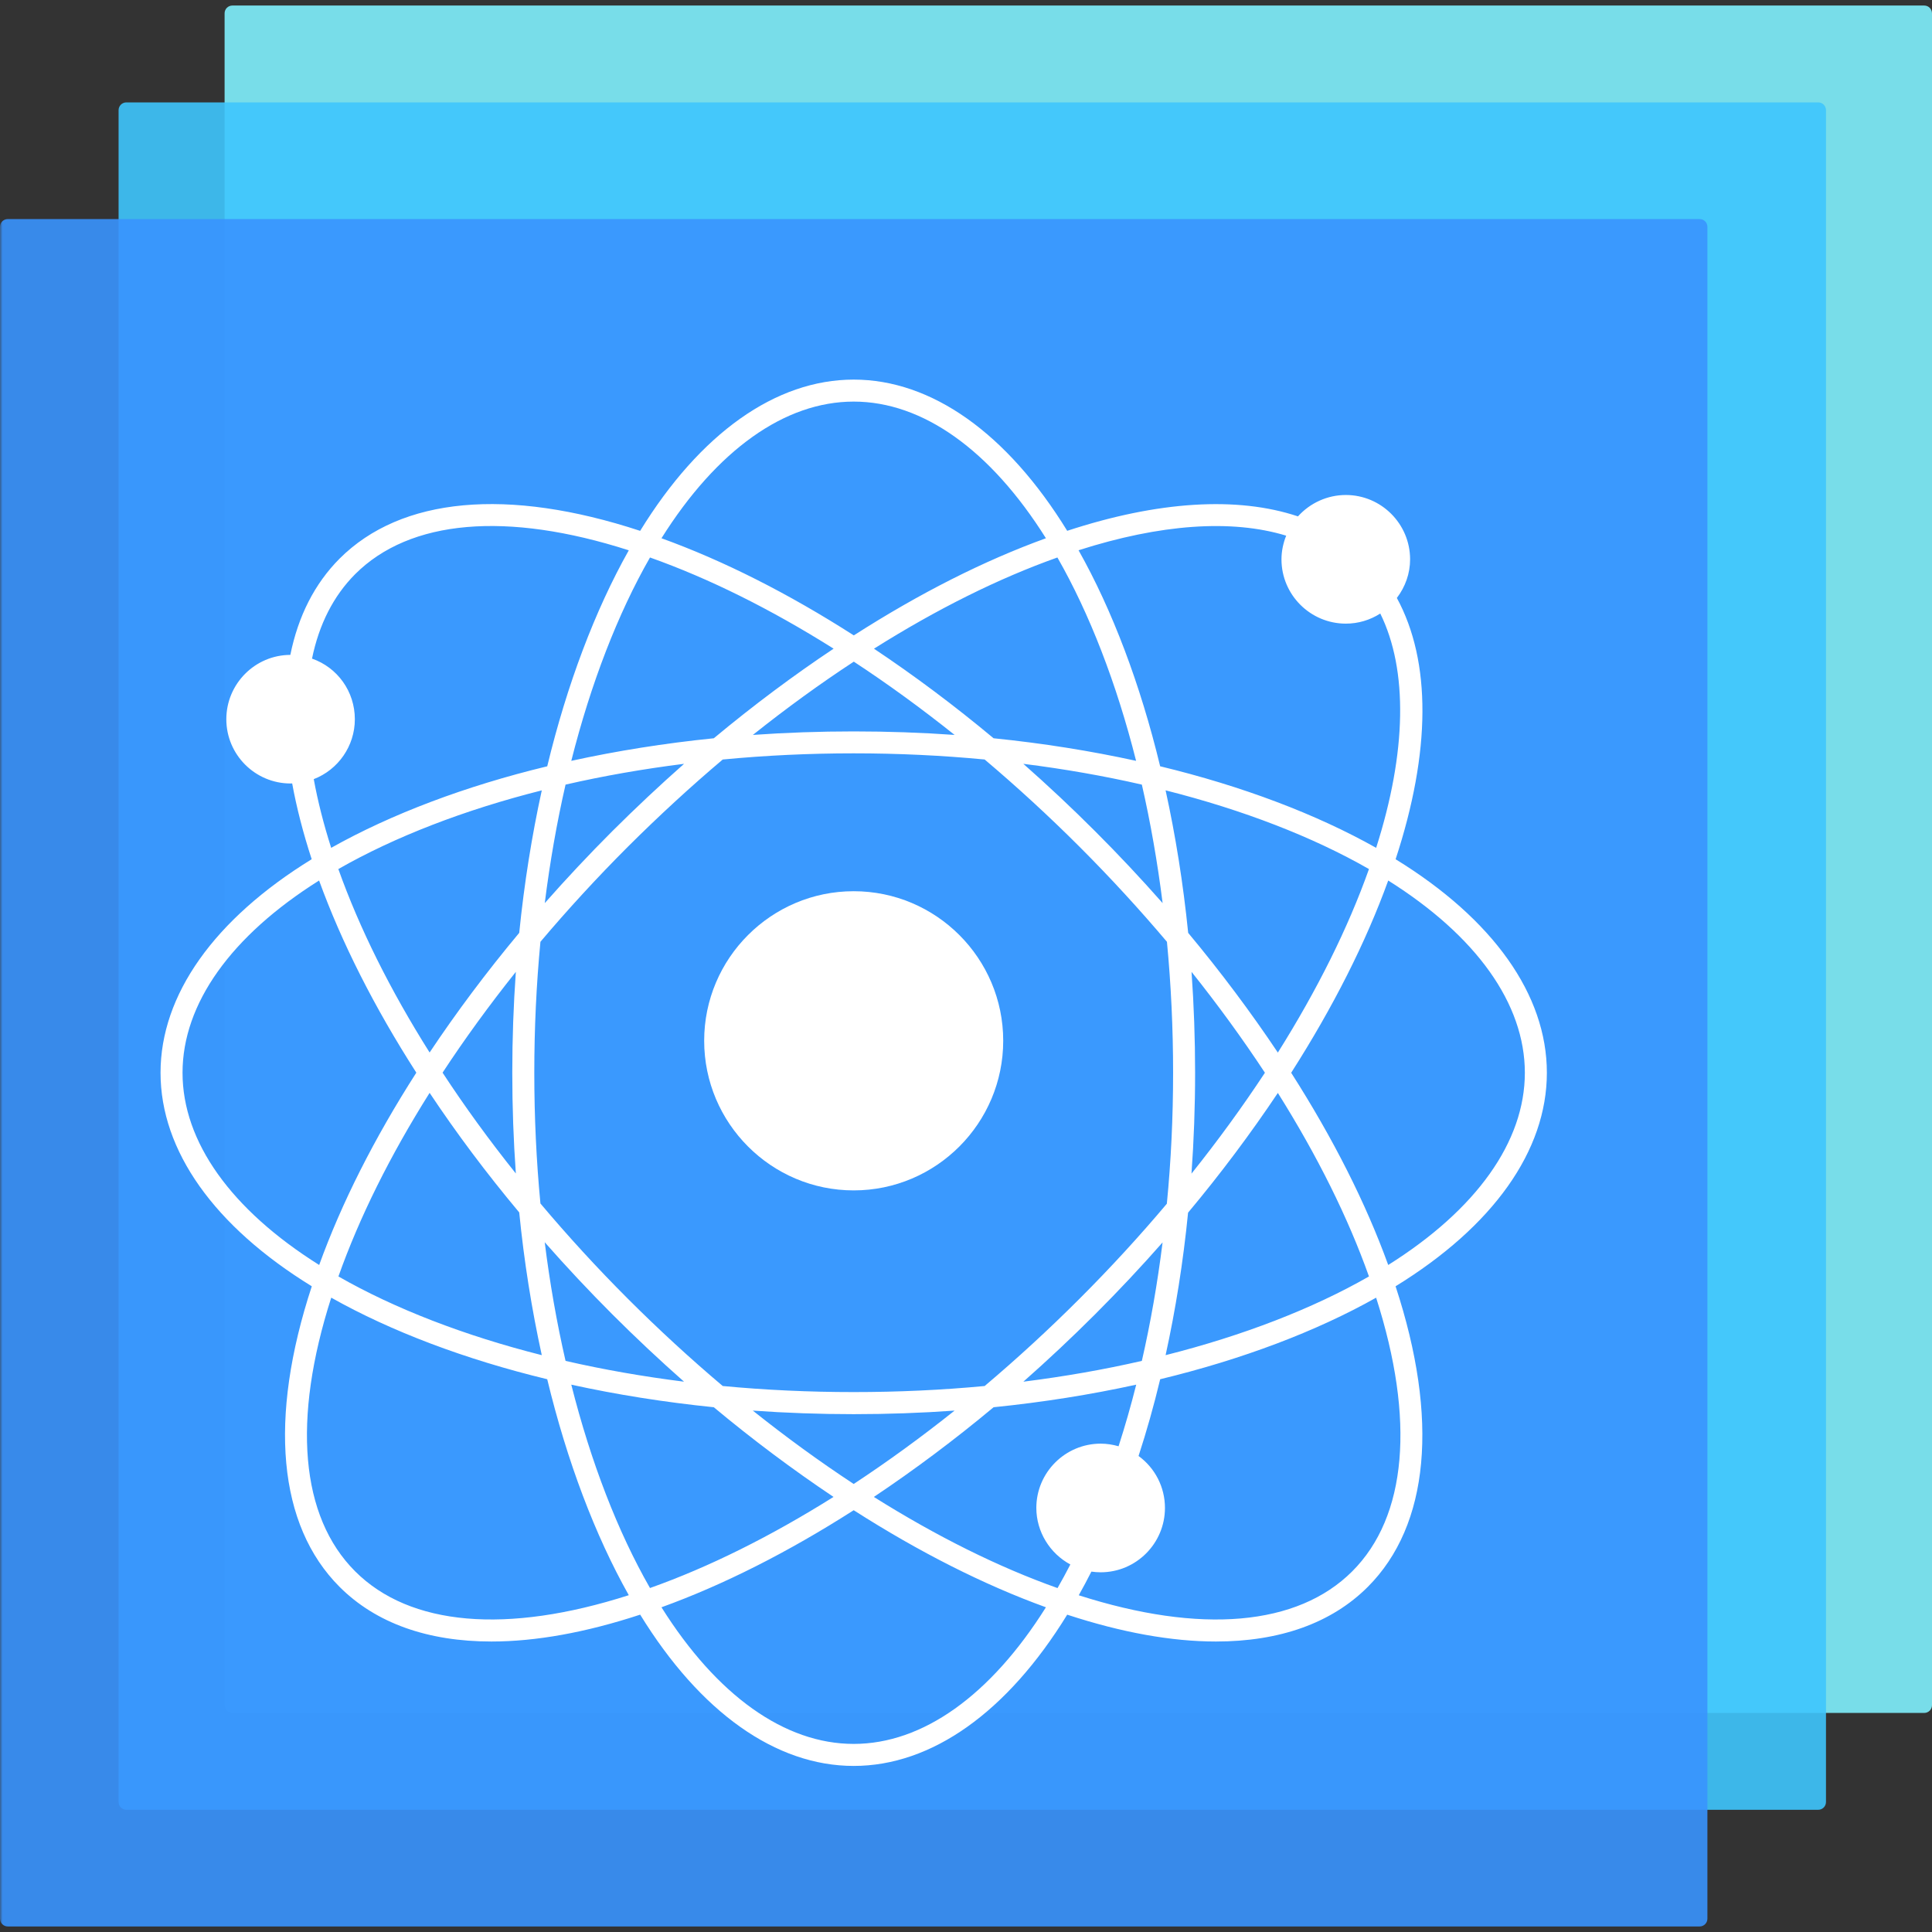 <svg xmlns="http://www.w3.org/2000/svg" xmlns:xlink="http://www.w3.org/1999/xlink" width="500" zoomAndPan="magnify" viewBox="0 0 375 375" height="500" preserveAspectRatio="xMidYMid meet" version="1.2"><rect x="0" y="0" width="375" height="375" fill="#333333" stroke="none"/><defs><filter x="0%" y="0%" width="100%" filterUnits="objectBoundingBox" id="94741258f5" height="100%"><feColorMatrix values="0 0 0 0 1 0 0 0 0 1 0 0 0 0 1 0 0 0 1 0" type="matrix" in="SourceGraphic"/></filter><clipPath id="e04c502141"><path d="M 0.594 1.074 L 332 1.074 L 332 332.48 L 0.594 332.48 Z M 0.594 1.074 "/></clipPath><clipPath id="d466b7b857"><path d="M 2.102 1.074 L 330.492 1.074 C 331.324 1.074 332 1.75 332 2.582 L 332 330.973 C 332 331.805 331.324 332.48 330.492 332.48 L 2.102 332.48 C 1.27 332.48 0.594 331.805 0.594 330.973 L 0.594 2.582 C 0.594 1.75 1.27 1.074 2.102 1.074 Z M 2.102 1.074 "/></clipPath><clipPath id="61d4f28887"><rect x="0" width="332" y="0" height="333"/></clipPath><clipPath id="5a445a0f9e"><path d="M 1.016 0.875 L 332.422 0.875 L 332.422 332.281 L 1.016 332.281 Z M 1.016 0.875 "/></clipPath><clipPath id="f2c9c625db"><path d="M 2.523 0.875 L 330.914 0.875 C 331.746 0.875 332.422 1.551 332.422 2.383 L 332.422 330.773 C 332.422 331.605 331.746 332.281 330.914 332.281 L 2.523 332.281 C 1.691 332.281 1.016 331.605 1.016 330.773 L 1.016 2.383 C 1.016 1.551 1.691 0.875 2.523 0.875 Z M 2.523 0.875 "/></clipPath><clipPath id="19b8e61df6"><rect x="0" width="333" y="0" height="333"/></clipPath><clipPath id="a12d7e666d"><path d="M 0 0.52 L 331.406 0.52 L 331.406 331.926 L 0 331.926 Z M 0 0.52 "/></clipPath><clipPath id="a91383f20f"><path d="M 1.508 0.52 L 329.898 0.52 C 330.73 0.52 331.406 1.195 331.406 2.027 L 331.406 330.418 C 331.406 331.25 330.73 331.926 329.898 331.926 L 1.508 331.926 C 0.676 331.926 0 331.25 0 330.418 L 0 2.027 C 0 1.195 0.676 0.52 1.508 0.52 Z M 1.508 0.52 "/></clipPath><clipPath id="d16f992337"><rect x="0" width="332" y="0" height="333"/></clipPath><clipPath id="8394af44fe"><path d="M 31.16 73.68 L 300.41 73.68 L 300.41 342.93 L 31.16 342.93 Z M 31.16 73.68 "/></clipPath></defs><g id="9556c1bee1"><g mask="url(#b7b23d9fe6)" transform="matrix(1,0,0,1,43,0)"><g clip-path="url(#61d4f28887)"><g clip-rule="nonzero" clip-path="url(#e04c502141)"><g clip-rule="nonzero" clip-path="url(#d466b7b857)"><path style=" stroke:none;fill-rule:nonzero;fill:#7feffd;fill-opacity:1;" d="M 0.594 1.074 L 332 1.074 L 332 332.48 L 0.594 332.48 Z M 0.594 1.074 "/></g></g></g><mask id="b7b23d9fe6"><g filter="url(#94741258f5)"><rect x="0" width="375" y="0" height="375" style="fill:#000000;fill-opacity:0.9;stroke:none;"/></g></mask></g><g mask="url(#078431c0e3)" transform="matrix(1,0,0,1,22,19)"><g clip-path="url(#19b8e61df6)"><g clip-rule="nonzero" clip-path="url(#5a445a0f9e)"><g clip-rule="nonzero" clip-path="url(#f2c9c625db)"><path style=" stroke:none;fill-rule:nonzero;fill:#3ec5fd;fill-opacity:1;" d="M 1.016 0.875 L 332.422 0.875 L 332.422 332.281 L 1.016 332.281 Z M 1.016 0.875 "/></g></g></g><mask id="078431c0e3"><g filter="url(#94741258f5)"><rect x="0" width="375" y="0" height="375" style="fill:#000000;fill-opacity:0.9;stroke:none;"/></g></mask></g><g mask="url(#6fda184559)" transform="matrix(1,0,0,1,0,42)"><g clip-path="url(#d16f992337)"><g clip-rule="nonzero" clip-path="url(#a12d7e666d)"><g clip-rule="nonzero" clip-path="url(#a91383f20f)"><path style=" stroke:none;fill-rule:nonzero;fill:#3993fe;fill-opacity:1;" d="M 0 0.52 L 331.406 0.52 L 331.406 331.926 L 0 331.926 Z M 0 0.52 "/></g></g></g><mask id="6fda184559"><g filter="url(#94741258f5)"><rect x="0" width="375" y="0" height="375" style="fill:#000000;fill-opacity:0.9;stroke:none;"/></g></mask></g><g clip-rule="nonzero" clip-path="url(#8394af44fe)"><path style=" stroke:none;fill-rule:nonzero;fill:#ffffff;fill-opacity:1;" d="M 300.246 208.223 C 300.246 193.086 289.82 178.418 270.887 166.777 C 277.75 145.871 277.828 128.41 271.129 116.062 C 272.77 113.902 273.699 111.316 273.699 108.57 C 273.699 101.684 268.105 96.078 261.227 96.078 C 257.664 96.078 254.301 97.609 251.934 100.23 C 240.16 96.293 224.75 97.254 207.145 103.031 C 195.5 84.102 180.836 73.68 165.703 73.68 C 150.566 73.68 135.898 84.105 124.254 103.039 C 98.555 94.594 77.867 96.473 65.906 108.434 C 61.07 113.289 57.879 119.578 56.355 127.113 C 49.5 127.137 43.93 132.73 43.93 139.605 C 43.93 146.48 49.523 152.074 56.402 152.074 C 56.508 152.074 56.605 152.062 56.711 152.062 C 57.57 156.766 58.84 161.691 60.5 166.773 C 41.578 178.422 31.16 193.09 31.16 208.223 C 31.16 223.359 41.586 238.023 60.52 249.668 C 52.074 275.367 53.953 296.051 65.91 308.008 C 72.961 315.062 83.039 318.617 95.395 318.617 C 103.992 318.617 113.707 316.871 124.258 313.402 C 135.902 332.34 150.566 342.766 165.703 342.766 C 180.84 342.766 195.508 332.336 207.145 313.406 C 217.695 316.871 227.406 318.617 236.008 318.617 C 248.359 318.617 258.441 315.062 265.488 308.012 C 277.445 296.055 279.328 275.367 270.879 249.668 C 289.82 238.023 300.246 223.359 300.246 208.223 Z M 217.113 280.719 C 215.988 280.398 214.82 280.211 213.645 280.211 C 206.758 280.211 201.152 285.809 201.152 292.684 C 201.152 297.328 203.793 301.535 207.754 303.664 C 206.91 305.301 206.086 306.816 205.266 308.246 C 193.859 304.195 181.887 298.258 169.617 290.555 C 177.477 285.293 185.277 279.469 192.855 273.145 C 202.465 272.172 211.742 270.688 220.539 268.762 C 219.508 272.863 218.359 276.863 217.113 280.719 Z M 126.164 308.234 C 119.922 297.348 114.688 283.805 110.887 268.762 C 119.676 270.688 128.945 272.168 138.547 273.145 C 146.121 279.461 153.926 285.289 161.789 290.551 C 149.523 298.25 137.566 304.188 126.164 308.234 Z M 126.164 108.207 C 137.605 112.27 149.57 118.211 161.805 125.906 C 154.055 131.07 146.254 136.887 138.551 143.297 C 128.953 144.27 119.68 145.754 110.887 147.68 C 114.688 132.641 119.922 119.102 126.164 108.207 Z M 205.242 108.207 C 211.48 119.098 216.719 132.641 220.516 147.68 C 211.723 145.754 202.453 144.27 192.855 143.297 C 185.207 136.918 177.414 131.098 169.637 125.91 C 181.891 118.199 193.844 112.254 205.242 108.207 Z M 198.633 268.184 C 203.375 264 208.043 259.617 212.57 255.094 C 217.125 250.539 221.504 245.867 225.656 241.152 C 224.664 249.105 223.316 256.805 221.633 264.148 C 214.301 265.832 206.602 267.184 198.633 268.184 Z M 109.773 264.148 C 108.07 256.73 106.715 249.016 105.73 241.117 C 109.926 245.883 114.309 250.566 118.832 255.09 C 123.359 259.617 128.031 264 132.77 268.184 C 124.805 267.184 117.105 265.832 109.773 264.148 Z M 132.777 148.258 C 128.102 152.387 123.43 156.766 118.828 161.352 C 114.305 165.875 109.926 170.547 105.738 175.293 C 106.738 167.332 108.09 159.629 109.773 152.293 C 117.109 150.609 124.812 149.258 132.777 148.258 Z M 140.281 269.023 C 134 263.719 127.801 258.02 121.852 252.07 C 115.918 246.137 110.223 239.922 104.898 233.598 C 104.109 225.367 103.707 216.832 103.707 208.223 C 103.707 199.602 104.109 191.055 104.898 182.801 C 110.211 176.516 115.906 170.316 121.848 164.375 C 127.922 158.324 134.121 152.625 140.281 147.422 C 148.539 146.629 157.082 146.223 165.703 146.223 C 174.32 146.223 182.867 146.629 191.121 147.418 C 197.406 152.73 203.605 158.426 209.551 164.371 C 215.496 170.316 221.191 176.52 226.504 182.805 C 227.293 191.059 227.699 199.602 227.699 208.223 C 227.699 216.906 227.285 225.445 226.484 233.641 C 221.234 239.879 215.547 246.078 209.551 252.07 C 203.602 258.02 197.402 263.719 191.121 269.023 C 174.59 270.594 156.812 270.594 140.281 269.023 Z M 100.125 227.773 C 94.941 221.297 90.18 214.738 85.902 208.203 C 90.191 201.668 94.957 195.113 100.125 188.637 C 99.668 195.062 99.434 201.621 99.434 208.223 C 99.434 214.816 99.668 221.367 100.125 227.773 Z M 231.277 188.637 C 236.41 195.07 241.18 201.629 245.52 208.219 C 241.16 214.836 236.391 221.395 231.266 227.801 C 231.727 221.414 231.969 214.855 231.969 208.219 C 231.969 201.621 231.734 195.062 231.277 188.637 Z M 212.57 161.352 C 208.047 156.824 203.375 152.445 198.629 148.258 C 206.594 149.258 214.297 150.609 221.633 152.293 C 223.312 159.629 224.664 167.332 225.664 175.293 C 221.48 170.547 217.098 165.875 212.57 161.352 Z M 185.289 142.648 C 172.422 141.738 159 141.738 146.129 142.648 C 152.645 137.457 159.207 132.691 165.723 128.426 C 172.258 132.711 178.809 137.477 185.289 142.648 Z M 100.781 181.066 C 94.398 188.715 88.578 196.508 83.387 204.289 C 75.719 192.125 69.77 180.168 65.672 168.684 C 76.59 162.438 90.141 157.195 105.16 153.41 C 103.234 162.199 101.75 171.469 100.781 181.066 Z M 83.387 212.121 C 88.562 219.895 94.383 227.688 100.781 235.332 C 101.723 244.844 103.207 254.129 105.16 263.035 C 90.129 259.238 76.586 254 65.688 247.758 C 69.75 236.316 75.691 224.352 83.387 212.121 Z M 146.117 273.797 C 152.547 274.254 159.105 274.488 165.703 274.488 C 172.297 274.488 178.855 274.254 185.285 273.797 C 178.855 278.926 172.297 283.695 165.703 288.039 C 159.105 283.695 152.547 278.926 146.117 273.797 Z M 230.605 235.375 C 236.918 227.832 242.75 220.027 248.031 212.137 C 255.727 224.398 261.664 236.355 265.715 247.758 C 254.824 254 241.281 259.242 226.242 263.035 C 228.176 254.223 229.656 244.957 230.605 235.375 Z M 248.031 204.305 C 242.773 196.449 236.945 188.648 230.625 181.07 C 229.656 171.473 228.172 162.203 226.242 153.406 C 241.281 157.203 254.824 162.441 265.715 168.684 C 261.668 180.086 255.727 192.047 248.031 204.305 Z M 249.648 103.973 C 249.066 105.43 248.734 106.98 248.734 108.574 C 248.734 115.449 254.34 121.047 261.227 121.047 C 263.633 121.047 265.93 120.355 267.91 119.086 C 273.32 130.062 273.035 146.023 267.109 164.566 C 255.496 158.027 241.102 152.578 225.184 148.734 C 221.34 132.812 215.891 118.418 209.348 106.805 C 225.23 101.719 239.059 100.742 249.648 103.973 Z M 165.703 77.949 C 179.09 77.949 192.266 87.355 203.012 104.473 C 191.051 108.801 178.527 115.125 165.723 123.328 C 152.938 115.141 140.398 108.816 128.391 104.473 C 139.137 87.359 152.312 77.949 165.703 77.949 Z M 68.93 111.449 C 79.562 100.824 98.371 99.219 122.047 106.816 C 115.508 118.43 110.062 132.82 106.219 148.738 C 90.32 152.574 75.922 158.02 64.281 164.566 C 62.809 159.957 61.68 155.492 60.898 151.23 C 65.625 149.414 68.875 144.816 68.875 139.605 C 68.875 134.195 65.488 129.551 60.562 127.836 C 61.926 121.188 64.727 115.672 68.93 111.449 Z M 35.43 208.223 C 35.43 194.836 44.832 181.66 61.934 170.906 C 66.316 182.965 72.652 195.492 80.809 208.203 C 72.621 220.984 66.293 233.523 61.953 245.531 C 44.84 234.785 35.43 221.609 35.43 208.223 Z M 68.93 304.992 C 58.301 294.363 56.699 275.555 64.293 251.875 C 75.91 258.418 90.301 263.863 106.215 267.707 C 110.062 283.625 115.508 298.016 122.047 309.625 C 98.371 317.223 79.559 315.617 68.93 304.992 Z M 165.703 338.492 C 152.312 338.492 139.137 329.086 128.391 311.973 C 140.355 307.645 152.883 301.328 165.703 293.133 C 178.523 301.324 191.051 307.641 203.012 311.973 C 192.266 329.086 179.094 338.492 165.703 338.492 Z M 262.473 304.992 C 251.848 315.617 233.055 317.219 209.387 309.641 C 210.195 308.203 211.012 306.676 211.84 305.047 C 212.434 305.133 213.035 305.18 213.645 305.18 C 220.523 305.18 226.117 299.574 226.117 292.684 C 226.117 288.648 224.191 284.934 220.992 282.605 C 222.555 277.824 223.965 272.828 225.191 267.707 C 241.109 263.859 255.496 258.418 267.105 251.879 C 274.703 275.551 273.102 294.363 262.473 304.992 Z M 269.453 245.531 C 265.121 233.57 258.805 221.043 250.617 208.223 C 258.805 195.402 265.121 182.875 269.453 170.91 C 286.566 181.656 295.973 194.832 295.973 208.223 C 295.973 221.609 286.566 234.785 269.453 245.531 Z M 269.453 245.531 "/></g><path style=" stroke:none;fill-rule:nonzero;fill:#ffffff;fill-opacity:1;" d="M 194.723 202.008 C 194.723 186.004 181.707 172.984 165.703 172.984 C 149.699 172.984 136.68 186.004 136.68 202.008 C 136.68 218.02 149.699 231.055 165.703 231.055 C 181.707 231.055 194.723 218.02 194.723 202.008 Z M 194.723 202.008 "/></g></svg>